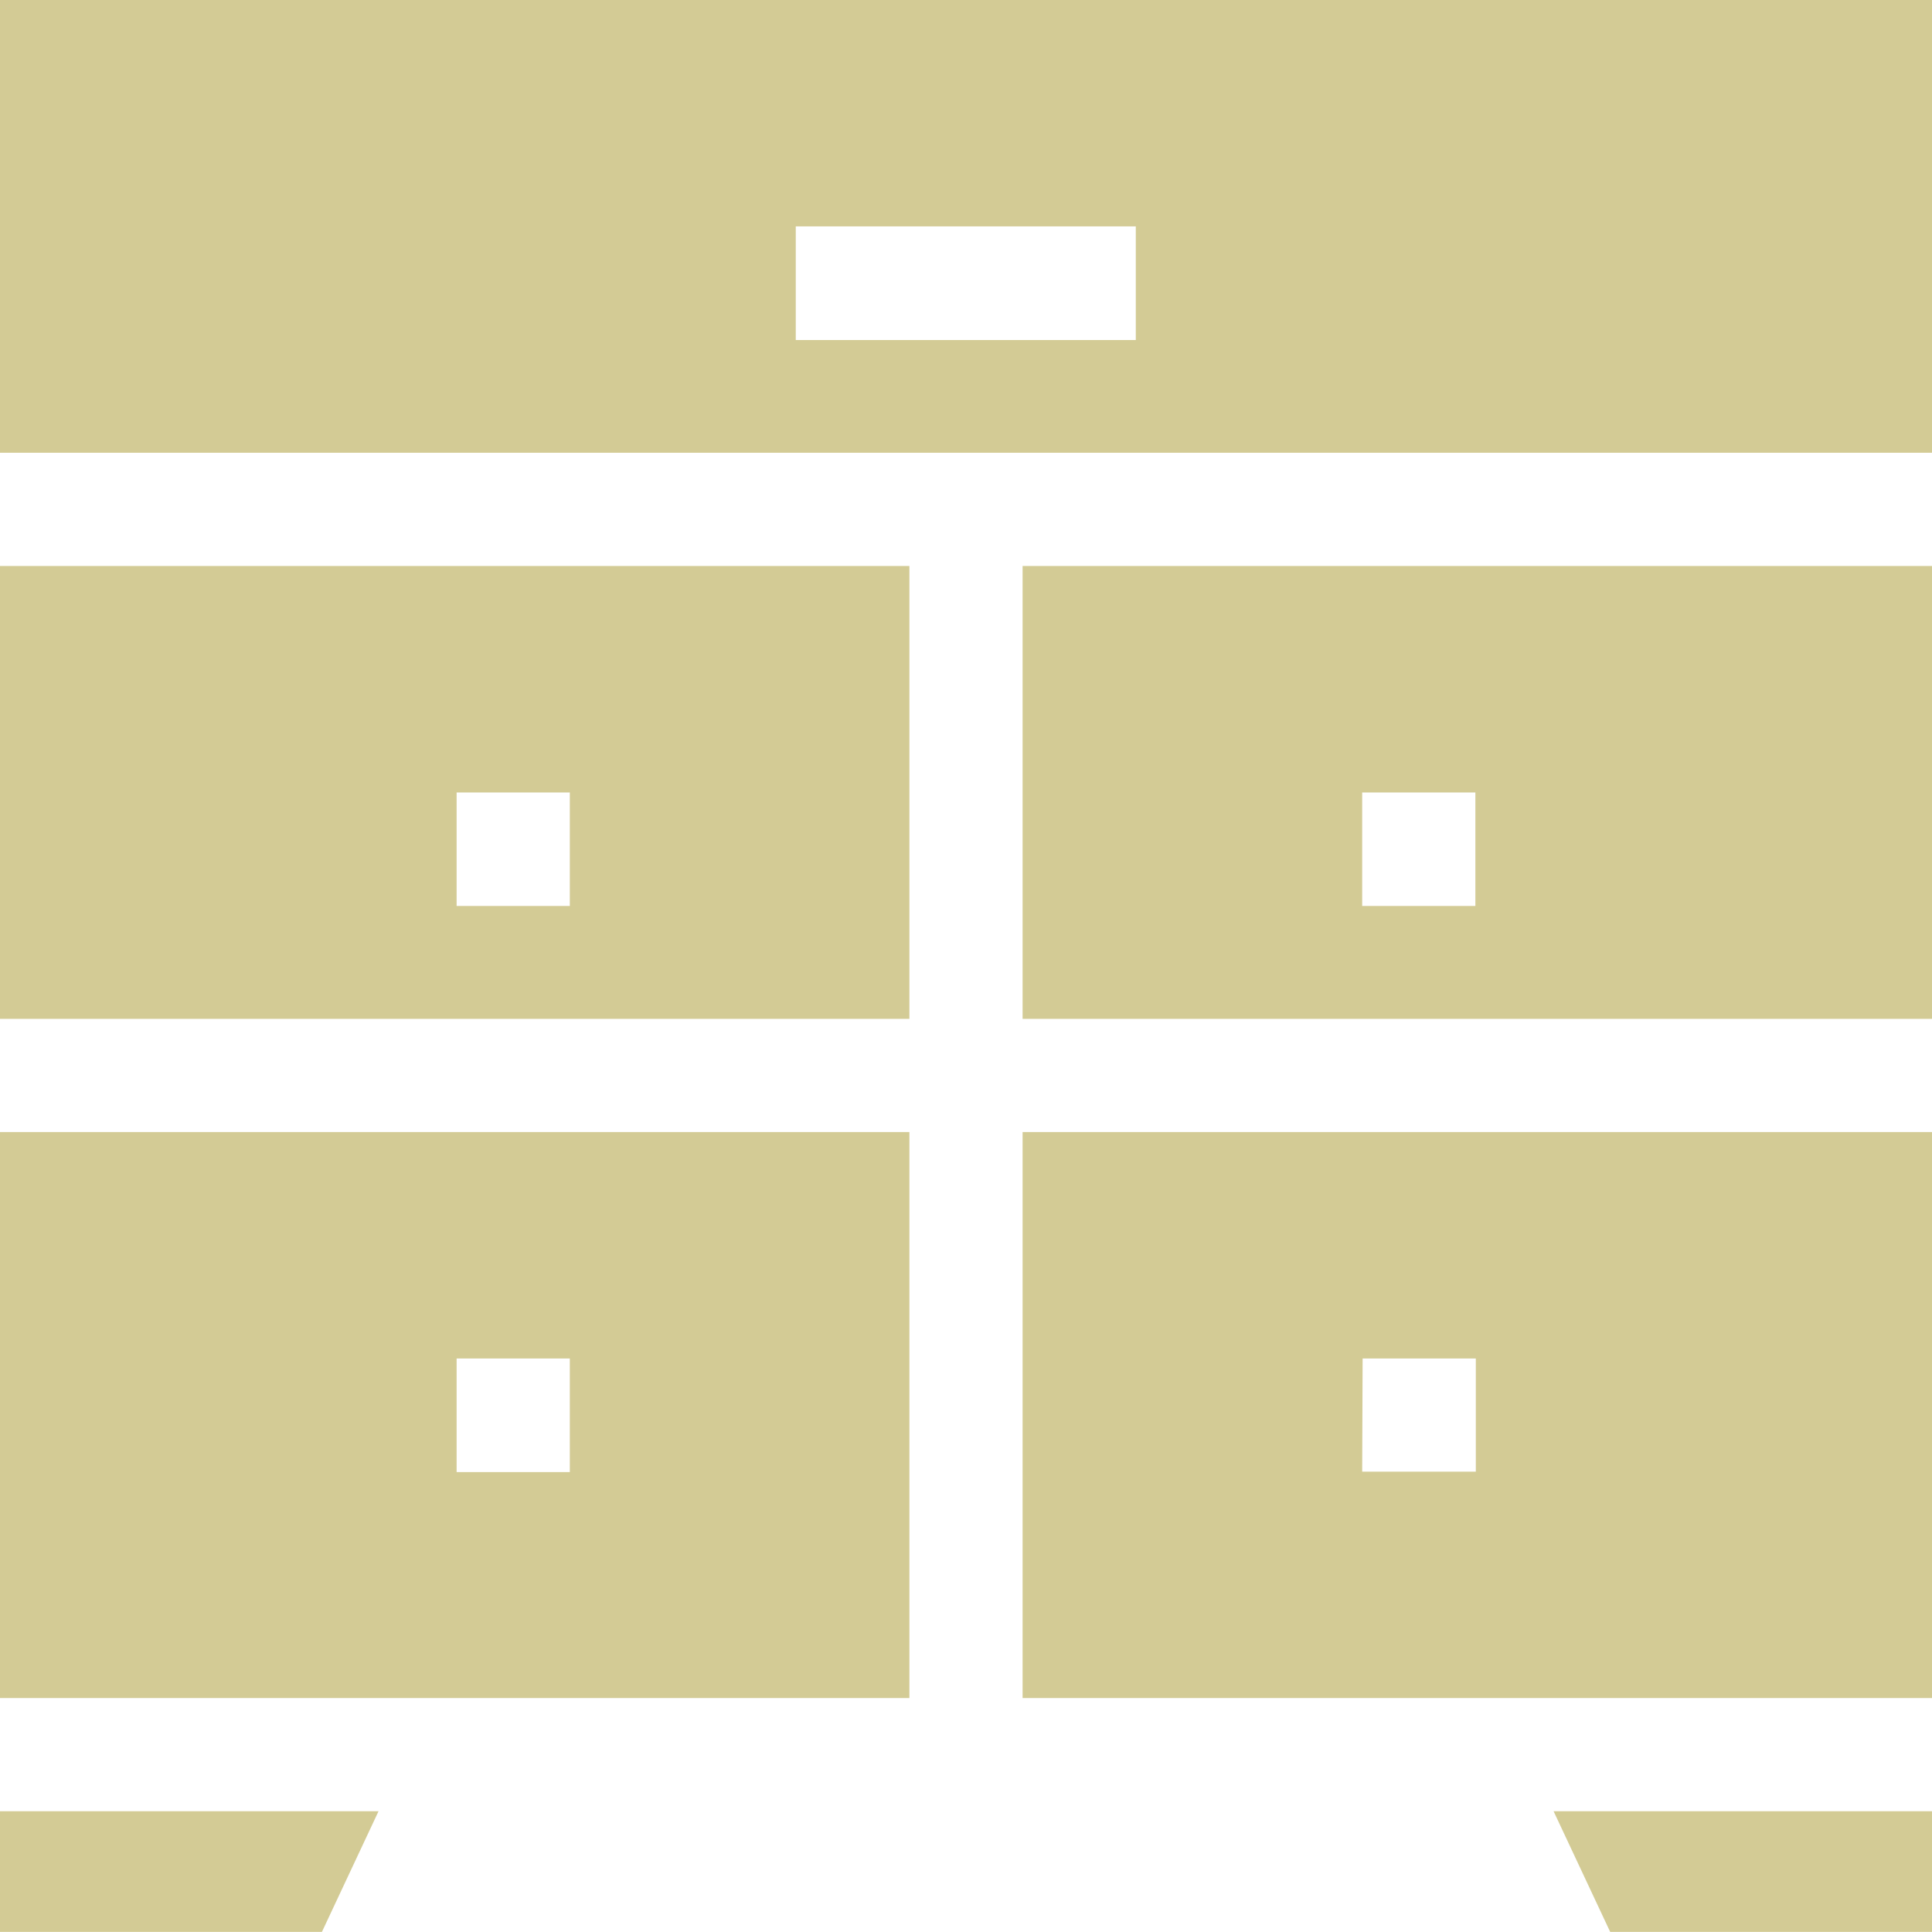 <svg id="_1586702" data-name="1586702" xmlns="http://www.w3.org/2000/svg" width="17.614" height="17.614" viewBox="0 0 17.614 17.614">
  <path id="Контур_140" data-name="Контур 140" d="M0,0V4.128H17.614V0ZM10.355,3.1h-3.1V2.064h3.1ZM9.323,5.16V9.289h8.291V5.16Zm4.128,3.1H12.419V7.225h1.032ZM9.323,10.321v5.16h8.291v-5.16Zm3.1,2.064h1.032v1.032H12.419ZM0,10.321v5.16H8.291v-5.16Zm5.195,3.1H4.163V12.385H5.195ZM0,5.16V9.289H8.291V5.16Zm5.195,3.1H4.163V7.225H5.195Z" fill="#d3cb95"/>
  <path id="Контур_141" data-name="Контур 141" d="M0,480v1.1H2.935l.516-1.1Z" transform="translate(0 -463.487)" fill="#d3cb95"/>
  <path id="Контур_142" data-name="Контур 142" d="M411.7,480l.516,1.1h2.935V480Z" transform="translate(-397.536 -463.487)" fill="#d3cb95"/>
</svg>

